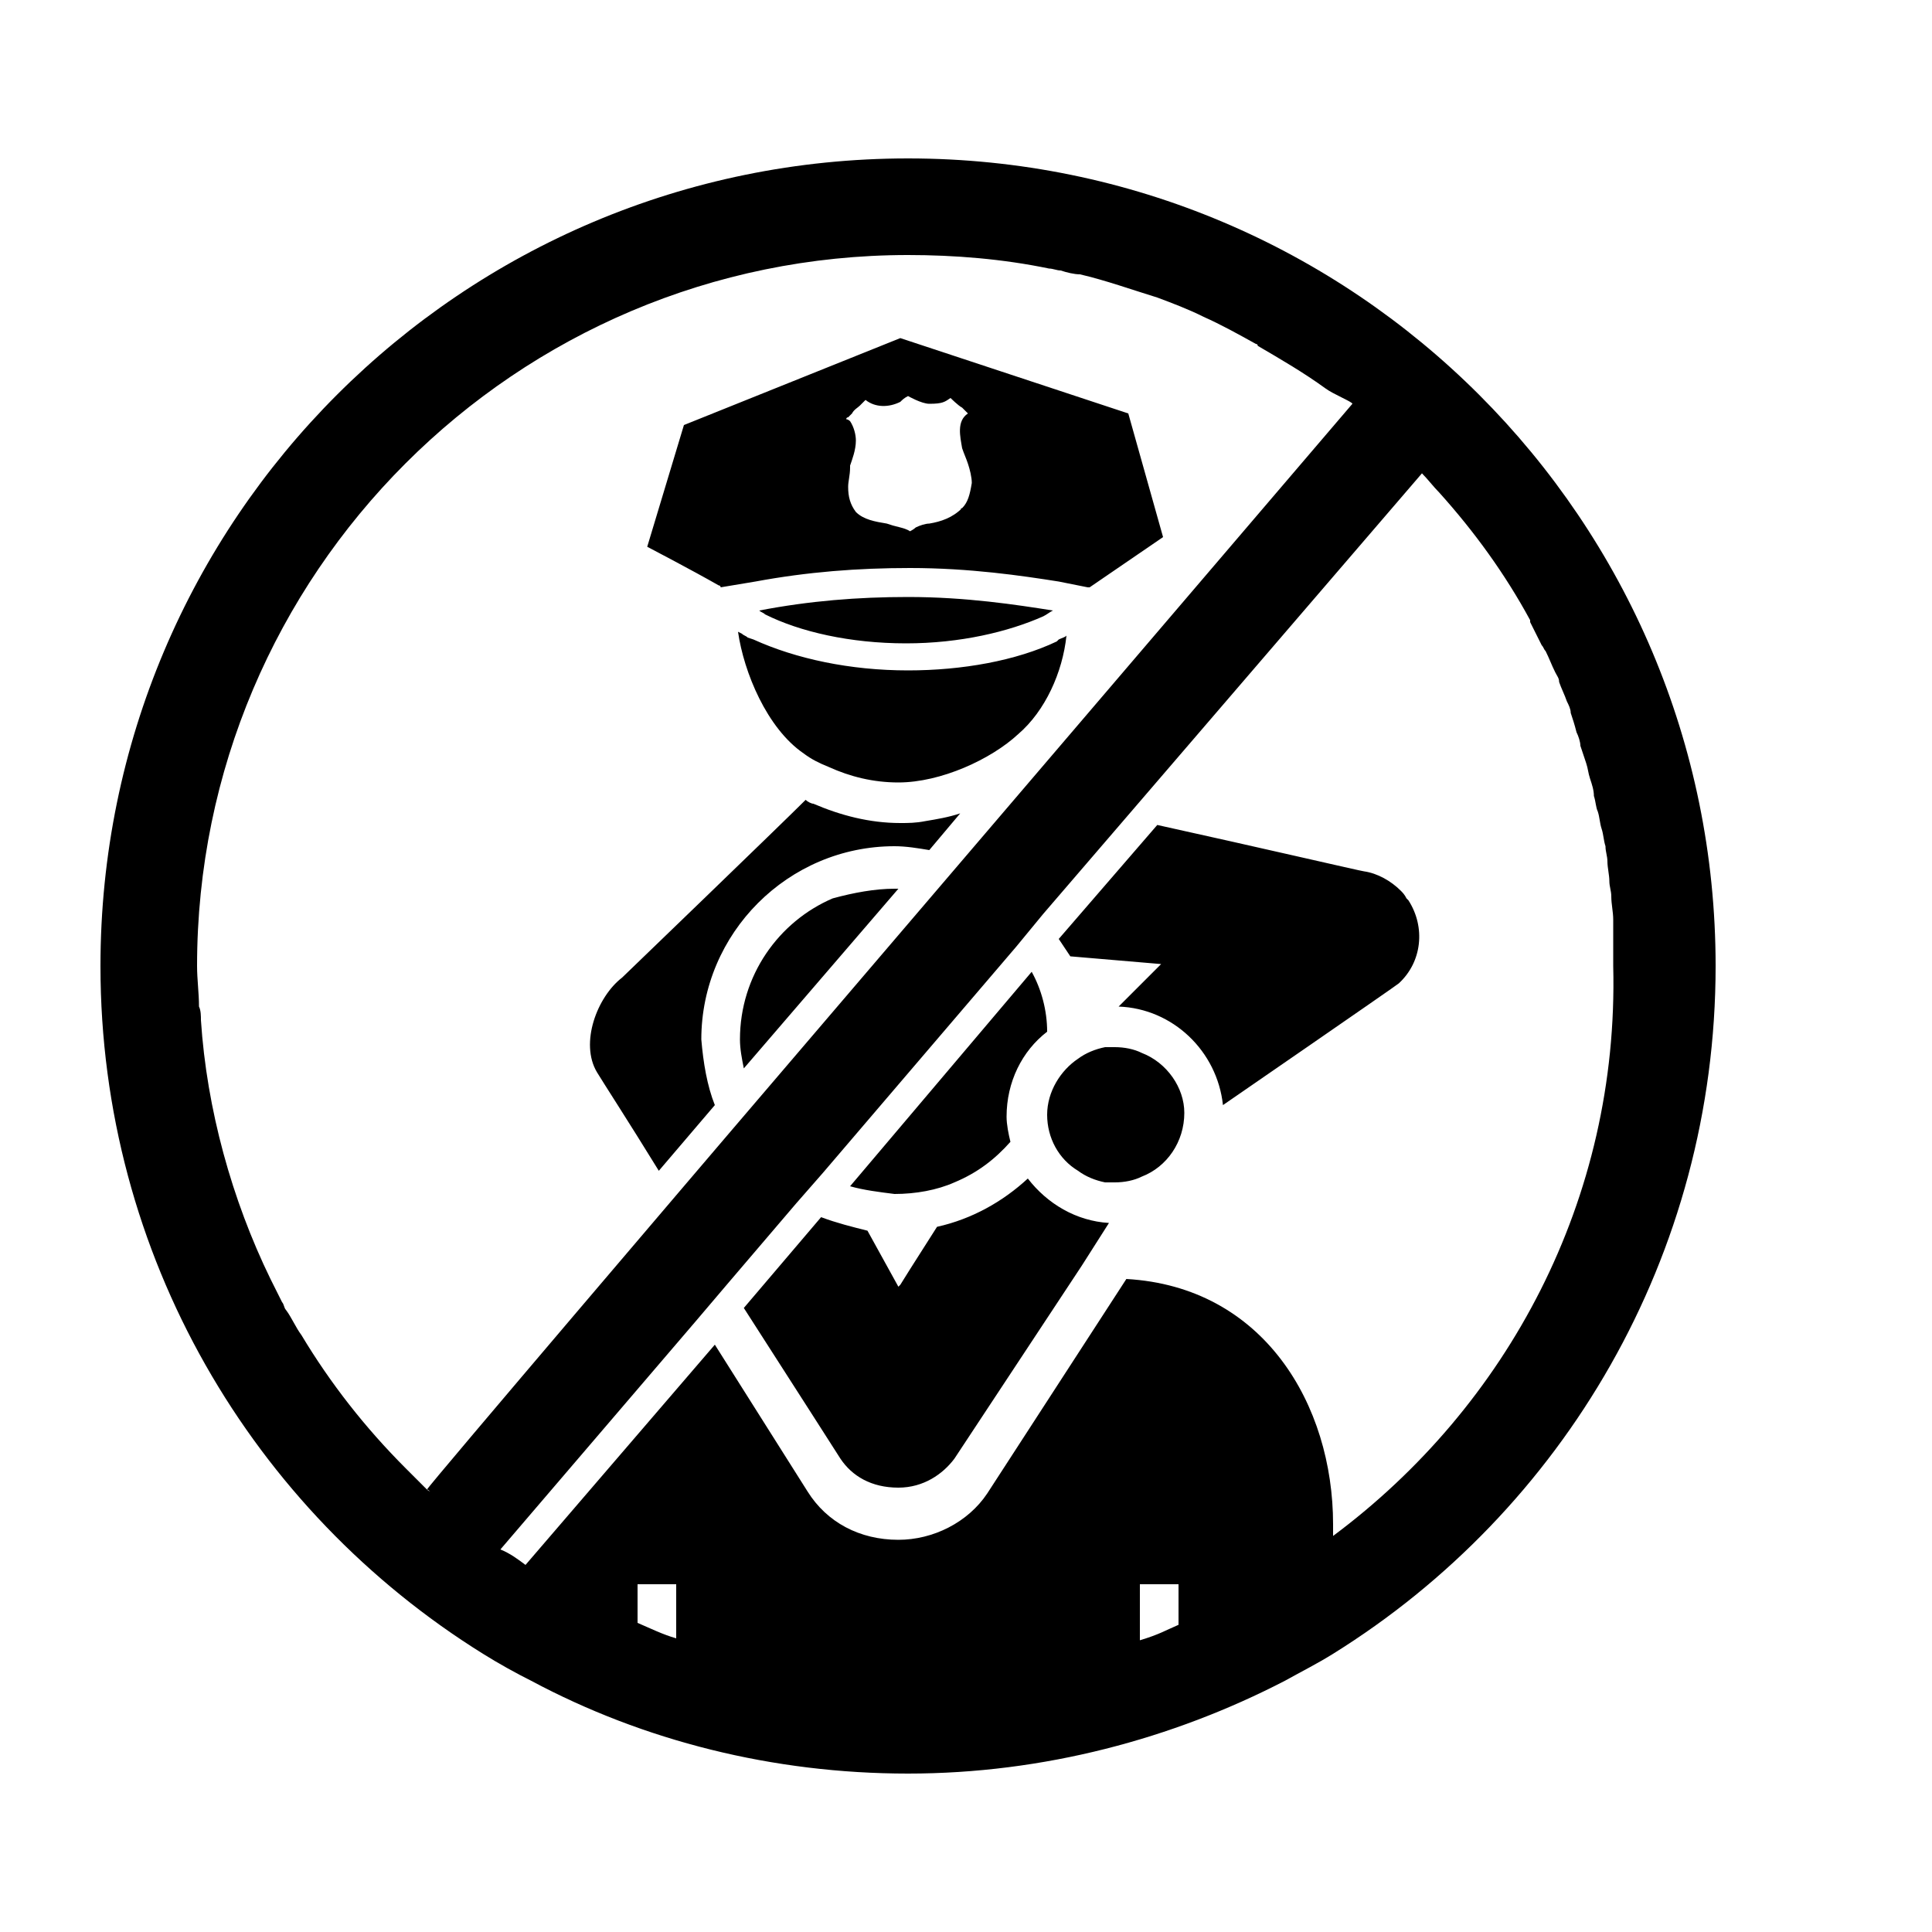 <svg height='100px' width='100px'  fill="#000000" xmlns="http://www.w3.org/2000/svg" xmlns:xlink="http://www.w3.org/1999/xlink" version="1.1" x="0px" y="0px" viewBox="0 0 100 100" enable-background="new 0 0 100 100" xml:space="preserve"><rect display="none" fill="#000000" width="100" height="101"></rect><path d="M59.1,54.5c-0.4-0.2-0.9-0.3-1.4-0.3c-0.2,0-0.4,0-0.5,0c-0.5,0.1-1,0.3-1.4,0.6c-0.9,0.6-1.6,1.7-1.6,2.9s0.6,2.3,1.6,2.9  c0.4,0.3,0.9,0.5,1.4,0.6c0.2,0,0.4,0,0.5,0c0.5,0,1-0.1,1.4-0.3c1.3-0.5,2.2-1.8,2.2-3.3C61.3,56.3,60.4,55,59.1,54.5z M47,30.9  c3,0,5.6,0.4,7.5,0.7c-0.2,0.1-0.3,0.2-0.5,0.3c-1.8,0.8-4.3,1.4-7.1,1.4c-2.9,0-5.5-0.6-7.3-1.5c-0.1-0.1-0.2-0.1-0.3-0.2  C41.9,31.1,44.4,30.9,47,30.9z M55.2,32.9C55.1,33,55,33,54.8,33.1l-0.1,0.1l0,0l0,0c-2.1,1-4.9,1.5-7.7,1.5c-3,0-5.8-0.6-8-1.6l0,0  l0,0L38.7,33c-0.1-0.1-0.2-0.1-0.3-0.2l-0.2-0.1c0,0,0,0,0,0c0.3,2.1,1.5,5,3.4,6.3c0.4,0.3,0.8,0.5,1.3,0.7  c1.1,0.5,2.3,0.8,3.6,0.8c2.2,0,4.8-1.2,6.2-2.5C54.1,36.8,55,34.8,55.2,32.9C55.3,32.9,55.3,32.9,55.2,32.9L55.2,32.9z M58.4,21.4  l-11.8-3.9L35.4,22l-1.9,6.3c0,0,2.3,1.2,3.7,2c0,0,0.1,0,0.1,0.1l1.8-0.3c2.7-0.5,5.3-0.7,8-0.7c3.1,0,5.8,0.4,7.7,0.7l1.5,0.3  l0.1,0l3.8-2.6L58.4,21.4z M49.8,26.3C49.8,26.3,49.8,26.3,49.8,26.3C49.7,26.3,49.7,26.4,49.8,26.3c-0.5,0.5-1.1,0.7-1.7,0.8  c-0.2,0-0.5,0.1-0.7,0.2c-0.1,0.1-0.3,0.2-0.3,0.2s-0.1-0.1-0.5-0.2c-0.4-0.1-0.4-0.1-0.7-0.2c-0.6-0.1-1.2-0.2-1.6-0.6  c-0.3-0.4-0.4-0.8-0.4-1.3c0-0.3,0.1-0.6,0.1-1c0,0,0-0.1,0-0.1c0.1-0.3,0.3-0.8,0.3-1.3c0-0.3-0.1-0.7-0.3-1c0,0-0.1-0.1-0.2-0.1  c0,0,0,0,0,0c0,0,0-0.1,0.1-0.1c0,0,0,0,0.1-0.1c0,0,0,0,0,0c0,0,0.1-0.1,0.1-0.1c0.1-0.2,0.3-0.3,0.4-0.4c0,0,0.3-0.3,0.3-0.3  c0.5,0.4,1.2,0.4,1.8,0.1c0.1-0.1,0.2-0.2,0.4-0.3c0,0,0.7,0.4,1.1,0.4c0.7,0,0.8-0.1,1.1-0.3c0,0,0.4,0.4,0.6,0.5  c0.1,0.1,0.2,0.2,0.3,0.3c-0.6,0.4-0.4,1.2-0.3,1.8c0.1,0.3,0.2,0.5,0.3,0.8c0,0,0,0,0,0c0.1,0.3,0.2,0.7,0.2,1  C50.2,25.6,50.1,26,49.8,26.3z M46.3,46c0.1,0,0.1,0,0.2,0l-8,9.3c-0.1-0.5-0.2-1-0.2-1.5c0-3.3,2-6.1,4.8-7.3  C44.2,46.2,45.3,46,46.3,46z M37,57.2l-2.9,3.4c-1.6-2.6-2.9-4.6-3.2-5.1c-0.9-1.5,0-3.9,1.3-4.9c0,0,8.2-7.9,9.5-9.2  c0.1,0.1,0.3,0.2,0.4,0.2c1.4,0.6,2.9,1,4.5,1c0.4,0,0.8,0,1.3-0.1c0.6-0.1,1.2-0.2,1.8-0.4l-1.6,1.9c-0.6-0.1-1.2-0.2-1.8-0.2  c-5.5,0-10,4.5-10,10C36.4,55,36.6,56.2,37,57.2z M44,61.4l9.4-11.1c0.5,0.9,0.8,2,0.8,3.1c-1.3,1-2.1,2.6-2.1,4.4  c0,0.4,0.1,0.9,0.2,1.3c-0.8,0.9-1.7,1.6-2.9,2.1c-0.9,0.4-2,0.6-3.1,0.6C45.5,61.7,44.7,61.6,44,61.4z M54.8,48.6l5.1-5.9  c5,1.1,10.6,2.4,10.7,2.4c0.7,0.1,1.4,0.5,1.9,1c0.1,0.1,0.2,0.2,0.3,0.4l0.1,0.1c0.9,1.4,0.7,3.2-0.5,4.3c-0.1,0.1-9.1,6.3-9.1,6.3  c-0.3-2.8-2.6-5-5.4-5.1l2.2-2.2l-4.7-0.4C55.2,49.2,55,48.9,54.8,48.6z M38.5,67.7l4-4.7c0.8,0.3,1.6,0.5,2.4,0.7l1.6,2.9l0,0l0,0  v0v0l0.1-0.1l0.5-0.8l1.4-2.2c1.8-0.4,3.4-1.3,4.7-2.5c1,1.3,2.5,2.2,4.2,2.3L56,65.5l-6.6,10c-0.6,0.8-1.6,1.5-2.9,1.5  c-1.4,0-2.4-0.6-3-1.5C43.5,75.5,41.2,71.9,38.5,67.7z M47,8.2C23.9,8.2,5.2,26.9,5.2,50c0,15,7.9,28.2,19.8,35.6  c0.8,0.5,1.7,1,2.5,1.4c5.8,3.1,12.5,4.8,19.5,4.8c7,0,13.7-1.8,19.5-4.8c0.9-0.5,1.7-0.9,2.5-1.4C80.9,78.2,88.8,65,88.8,50  C88.8,26.9,70.1,8.2,47,8.2z M22.1,77.1c0.1,0,0.1,0.1,0.2,0.1c0.5,0.5,1,0.9,1.6,1.3c-0.5-0.4-1-0.9-1.6-1.3  C22.2,77.2,22.1,77.1,22.1,77.1c-0.4-0.4-0.7-0.7-1.1-1.1c-2.1-2.1-3.9-4.4-5.4-6.9c0,0,0,0,0,0c-0.3-0.4-0.5-0.9-0.8-1.3  c-0.1-0.1-0.1-0.3-0.2-0.4c-0.2-0.4-0.4-0.8-0.6-1.2c-2-4.1-3.3-8.8-3.6-13.4c0-0.2,0-0.5-0.1-0.7c0-0.7-0.1-1.4-0.1-2.1  c0-20.3,16.5-36.8,36.8-36.8c2.4,0,4.9,0.2,7.3,0.7c0.2,0,0.4,0.1,0.6,0.1c0.3,0.1,0.7,0.2,1,0.2c1.3,0.3,2.7,0.8,4,1.2  c0.8,0.3,1.6,0.6,2.4,1c0.9,0.4,1.8,0.9,2.7,1.4c0,0,0.1,0,0.1,0.1c1.2,0.7,2.4,1.4,3.5,2.2c0.4,0.3,1.4,0.7,1.4,0.8L37.7,58.7  C37.7,58.7,22,77.1,22.1,77.1z M25.9,80.1c-0.1,0-0.1-0.1-0.2-0.1c0,0,0,0,0,0l0,0C25.8,80.1,25.8,80.1,25.9,80.1  C25.9,80.1,25.9,80.1,25.9,80.1z M35,84.8c-0.7-0.2-1.3-0.5-2-0.8V82h2V84.8z M61,84.1c-0.7,0.3-1,0.5-2,0.8V82h2V84.1z M69,79.5  v-0.6c0-6.2-3.6-12.3-10.7-12.7l-7.2,11.1c0,0,0,0,0,0c-1,1.5-2.8,2.4-4.6,2.4c-2,0-3.7-0.9-4.7-2.5l-4.8-7.6L27.2,81  c-0.4-0.3-0.8-0.6-1.3-0.8l0,0c0,0,0,0,0,0L36,68.4l1.7-2l3.5-4.1l1.4-1.6l10-11.7l1.4-1.7l4.3-5l15.3-17.8c0.3,0.3,0.6,0.7,0.9,1  c0,0,0,0,0,0c1.8,2,3.4,4.2,4.7,6.6c0,0,0,0,0,0.1c0.2,0.4,0.4,0.8,0.6,1.2c0.1,0.1,0.1,0.2,0.2,0.3c0.2,0.4,0.3,0.7,0.5,1.1  c0.1,0.2,0.2,0.3,0.2,0.5c0.1,0.3,0.3,0.7,0.4,1c0.1,0.2,0.2,0.4,0.2,0.6c0.1,0.3,0.2,0.6,0.3,1c0.1,0.2,0.2,0.5,0.2,0.7  c0.1,0.3,0.2,0.6,0.3,0.9c0.1,0.3,0.1,0.5,0.2,0.8c0.1,0.3,0.2,0.6,0.2,0.9c0.1,0.3,0.1,0.6,0.2,0.8c0.1,0.3,0.1,0.6,0.2,0.9  c0.1,0.3,0.1,0.6,0.2,0.9c0,0.3,0.1,0.5,0.1,0.8c0,0.3,0.1,0.7,0.1,1c0,0.3,0.1,0.5,0.1,0.8c0,0.4,0.1,0.8,0.1,1.2  c0,0.2,0,0.4,0,0.6c0,0.6,0,1.2,0,1.8C83.8,62.1,78,72.8,69,79.5z"></path></svg>